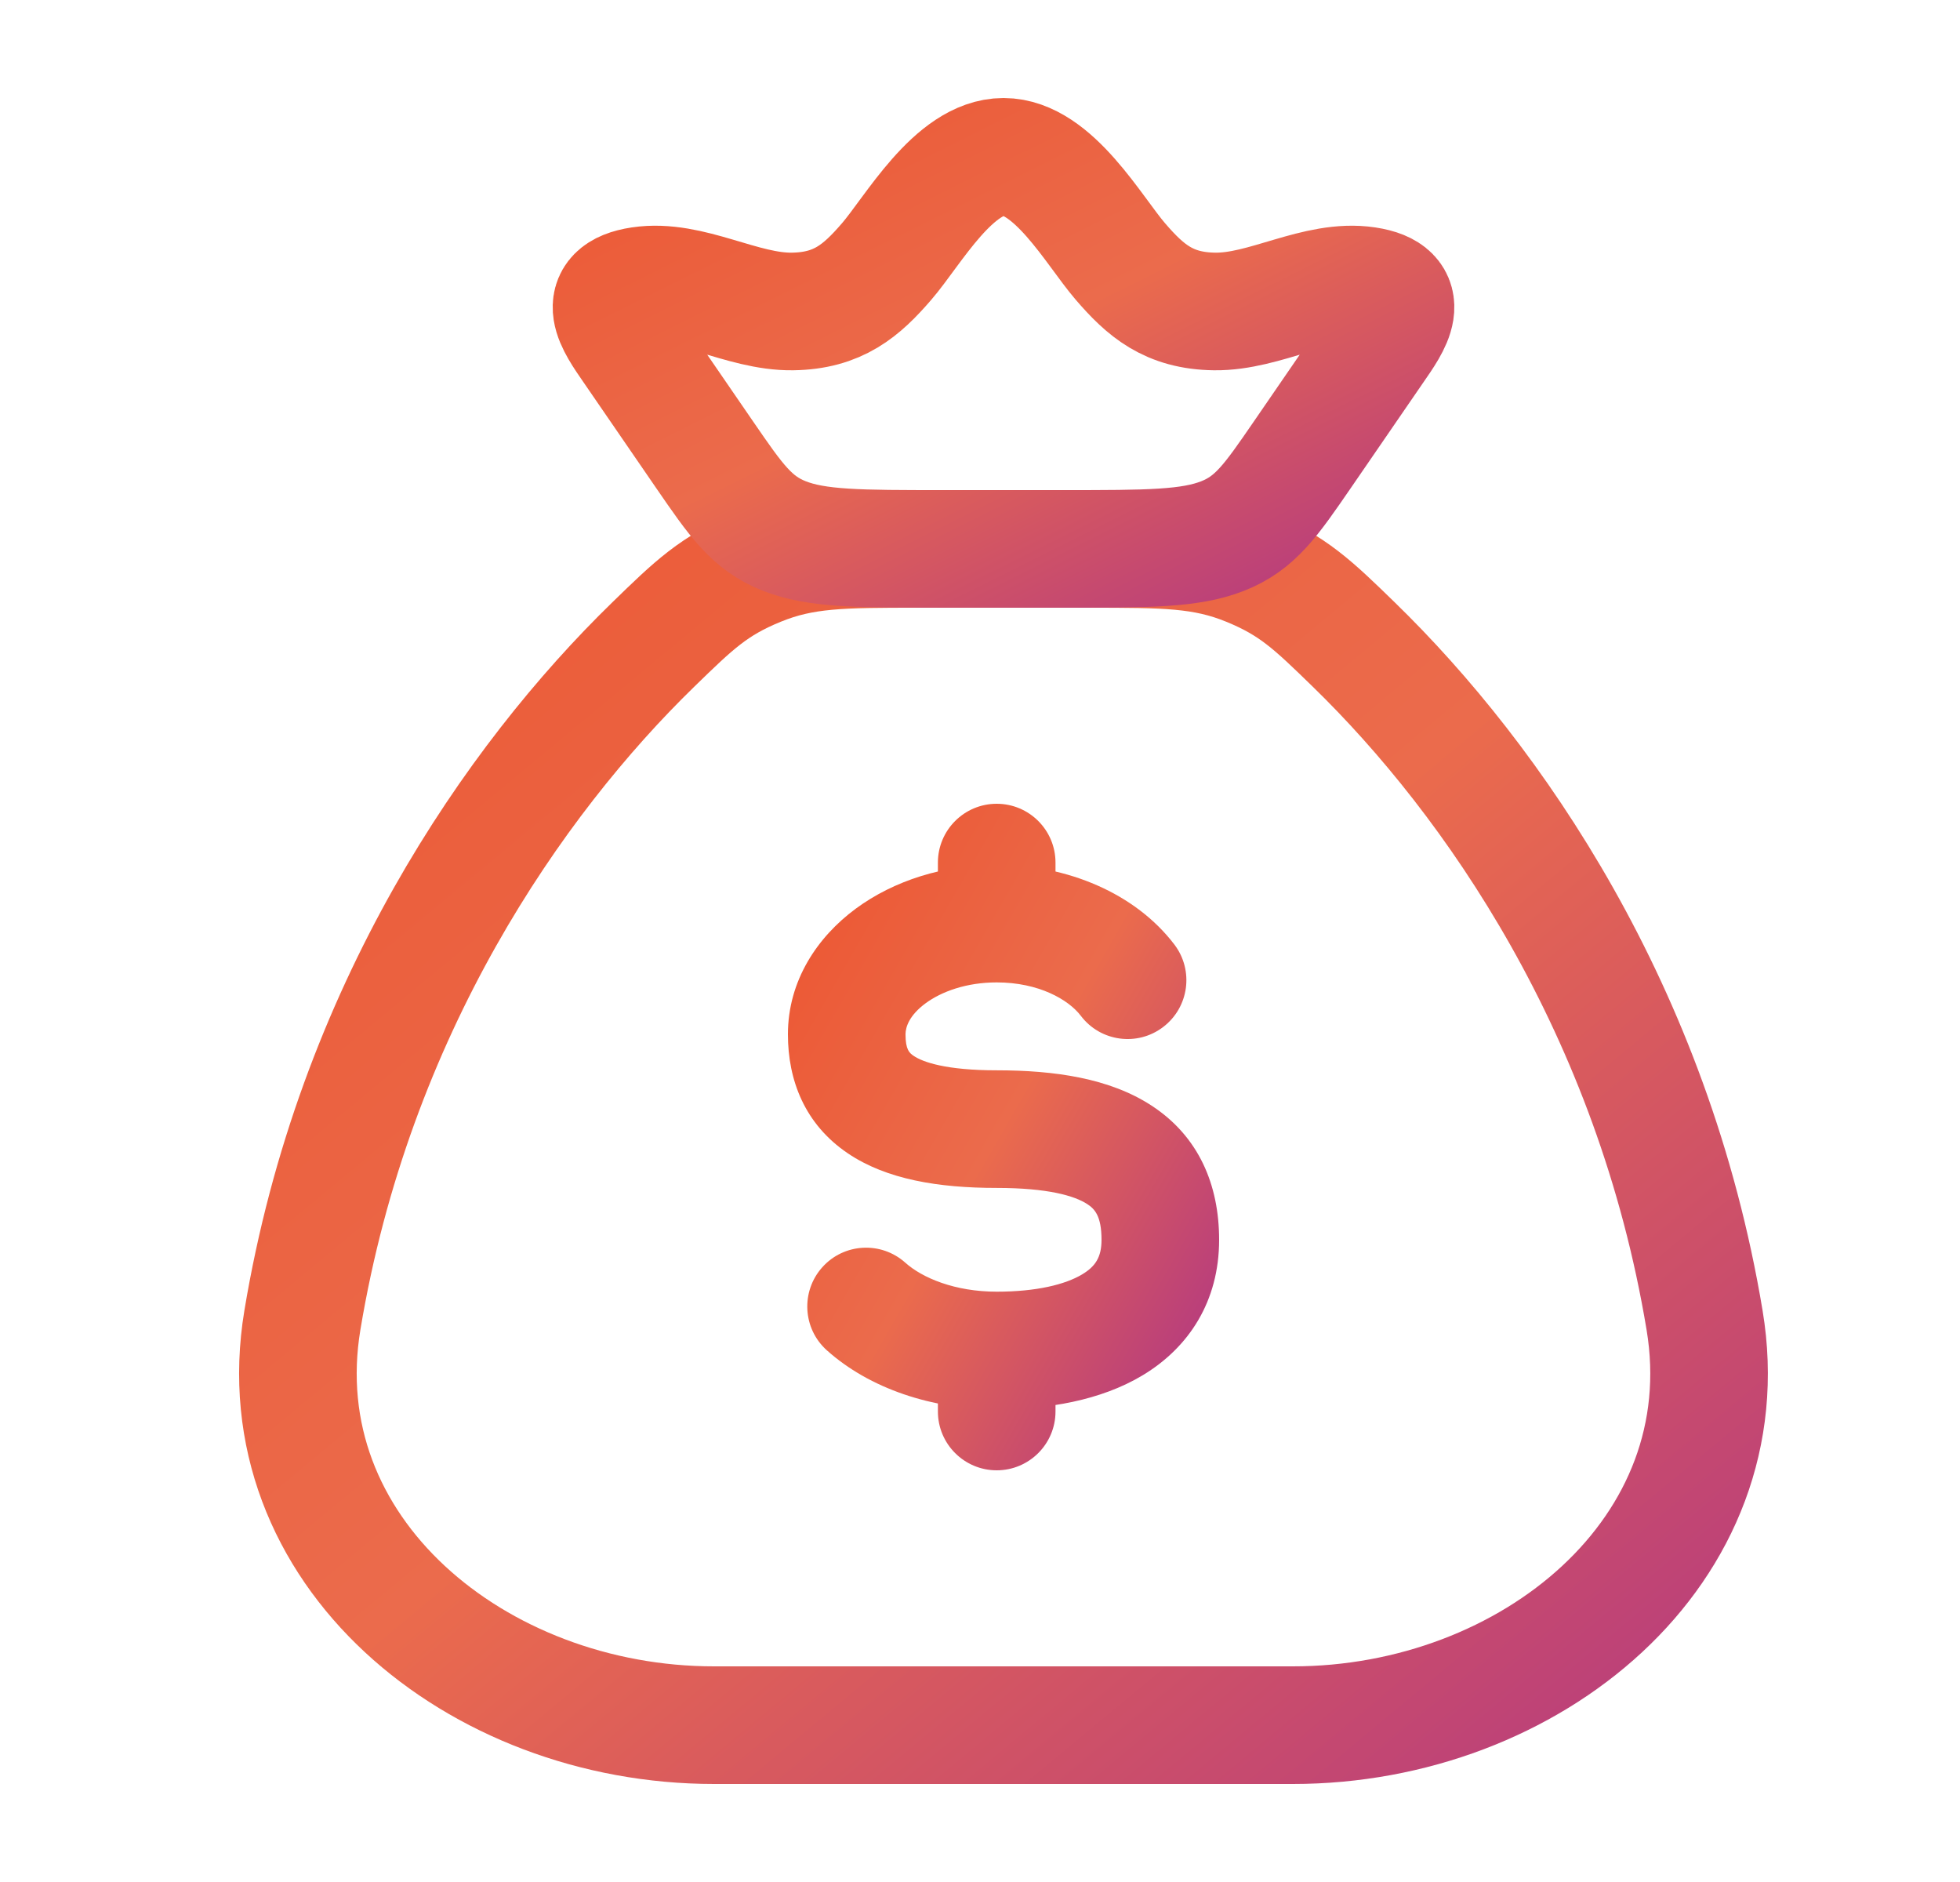 <svg width="25" height="24" viewBox="0 0 25 24" fill="none" xmlns="http://www.w3.org/2000/svg">
<path d="M21.742 16.835C21.086 12.887 19.043 9.946 17.267 8.219C16.75 7.716 16.491 7.465 15.921 7.233C15.35 7 14.859 7 13.878 7H11.722C10.741 7 10.25 7 9.679 7.233C9.108 7.465 8.85 7.716 8.333 8.219C6.557 9.946 4.513 12.887 3.857 16.835C3.369 19.773 6.079 22 9.108 22H16.491C19.52 22 22.231 19.773 21.742 16.835Z" stroke="url(#paint0_linear_51_36133)" stroke-width="1.5" stroke-linecap="round"/>
<path d="M13.463 11C13.463 10.586 13.127 10.25 12.713 10.25C12.299 10.25 11.963 10.586 11.963 11L13.463 11ZM11.963 18C11.963 18.414 12.299 18.75 12.713 18.75C13.127 18.75 13.463 18.414 13.463 18H11.963ZM13.786 12.954C14.036 13.284 14.507 13.348 14.836 13.097C15.166 12.846 15.23 12.376 14.98 12.046L13.786 12.954ZM11.547 16.102C11.238 15.826 10.764 15.852 10.488 16.161C10.212 16.47 10.238 16.944 10.547 17.22L11.547 16.102ZM12.713 13.649C12.066 13.649 11.771 13.544 11.654 13.465C11.6 13.428 11.55 13.387 11.55 13.19H10.05C10.05 13.771 10.261 14.335 10.816 14.709C11.307 15.04 11.969 15.149 12.713 15.149V13.649ZM11.55 13.19C11.55 13.094 11.601 12.946 11.805 12.795C12.01 12.644 12.328 12.528 12.713 12.528V11.028C12.041 11.028 11.403 11.228 10.915 11.588C10.427 11.948 10.05 12.505 10.05 13.19H11.55ZM14.05 15.811C14.05 16.033 13.971 16.151 13.802 16.252C13.588 16.38 13.221 16.472 12.713 16.472V17.972C13.357 17.972 14.034 17.863 14.575 17.538C15.162 17.185 15.55 16.597 15.55 15.811H14.05ZM12.713 15.149C13.366 15.149 13.707 15.25 13.868 15.355C13.962 15.416 14.05 15.506 14.05 15.811H15.55C15.55 15.107 15.289 14.491 14.688 14.099C14.154 13.75 13.451 13.649 12.713 13.649V15.149ZM13.463 11.778L13.463 11L11.963 11L11.963 11.778L13.463 11.778ZM11.963 17.222V18H13.463V17.222H11.963ZM12.713 12.528C13.248 12.528 13.629 12.747 13.786 12.954L14.98 12.046C14.482 11.391 13.612 11.028 12.713 11.028V12.528ZM12.713 16.472C12.18 16.472 11.765 16.297 11.547 16.102L10.547 17.22C11.091 17.707 11.885 17.972 12.713 17.972V16.472Z" fill="url(#paint1_linear_51_36133)"/>
<path d="M8.056 4.443C7.85 4.143 7.551 3.735 8.169 3.642C8.804 3.547 9.463 3.981 10.108 3.972C10.692 3.964 10.99 3.705 11.309 3.335C11.645 2.946 12.165 2 12.8 2C13.435 2 13.955 2.946 14.291 3.335C14.61 3.705 14.907 3.964 15.491 3.972C16.137 3.981 16.796 3.547 17.431 3.642C18.049 3.735 17.75 4.143 17.543 4.443L16.61 5.801C16.211 6.381 16.012 6.672 15.594 6.836C15.177 7 14.637 7 13.558 7H12.042C10.963 7 10.423 7 10.005 6.836C9.588 6.672 9.388 6.381 8.989 5.801L8.056 4.443Z" stroke="url(#paint2_linear_51_36133)" stroke-width="1.5"/>
<defs>
<linearGradient id="paint0_linear_51_36133" x1="0.256" y1="4.098" x2="18.969" y2="26.639" gradientUnits="userSpaceOnUse">
<stop stop-color="#EC522C"/>
<stop offset="0.538" stop-color="#EB6B4C"/>
<stop offset="1" stop-color="#B03684"/>
</linearGradient>
<linearGradient id="paint1_linear_51_36133" x1="10.012" y1="9.646" x2="17.681" y2="14.045" gradientUnits="userSpaceOnUse">
<stop stop-color="#EC522C"/>
<stop offset="0.538" stop-color="#EB6B4C"/>
<stop offset="1" stop-color="#B03684"/>
</linearGradient>
<linearGradient id="paint2_linear_51_36133" x1="5.831" y1="1.032" x2="10.896" y2="11.202" gradientUnits="userSpaceOnUse">
<stop stop-color="#EC522C"/>
<stop offset="0.538" stop-color="#EB6B4C"/>
<stop offset="1" stop-color="#B03684"/>
</linearGradient>
</defs>
</svg>
